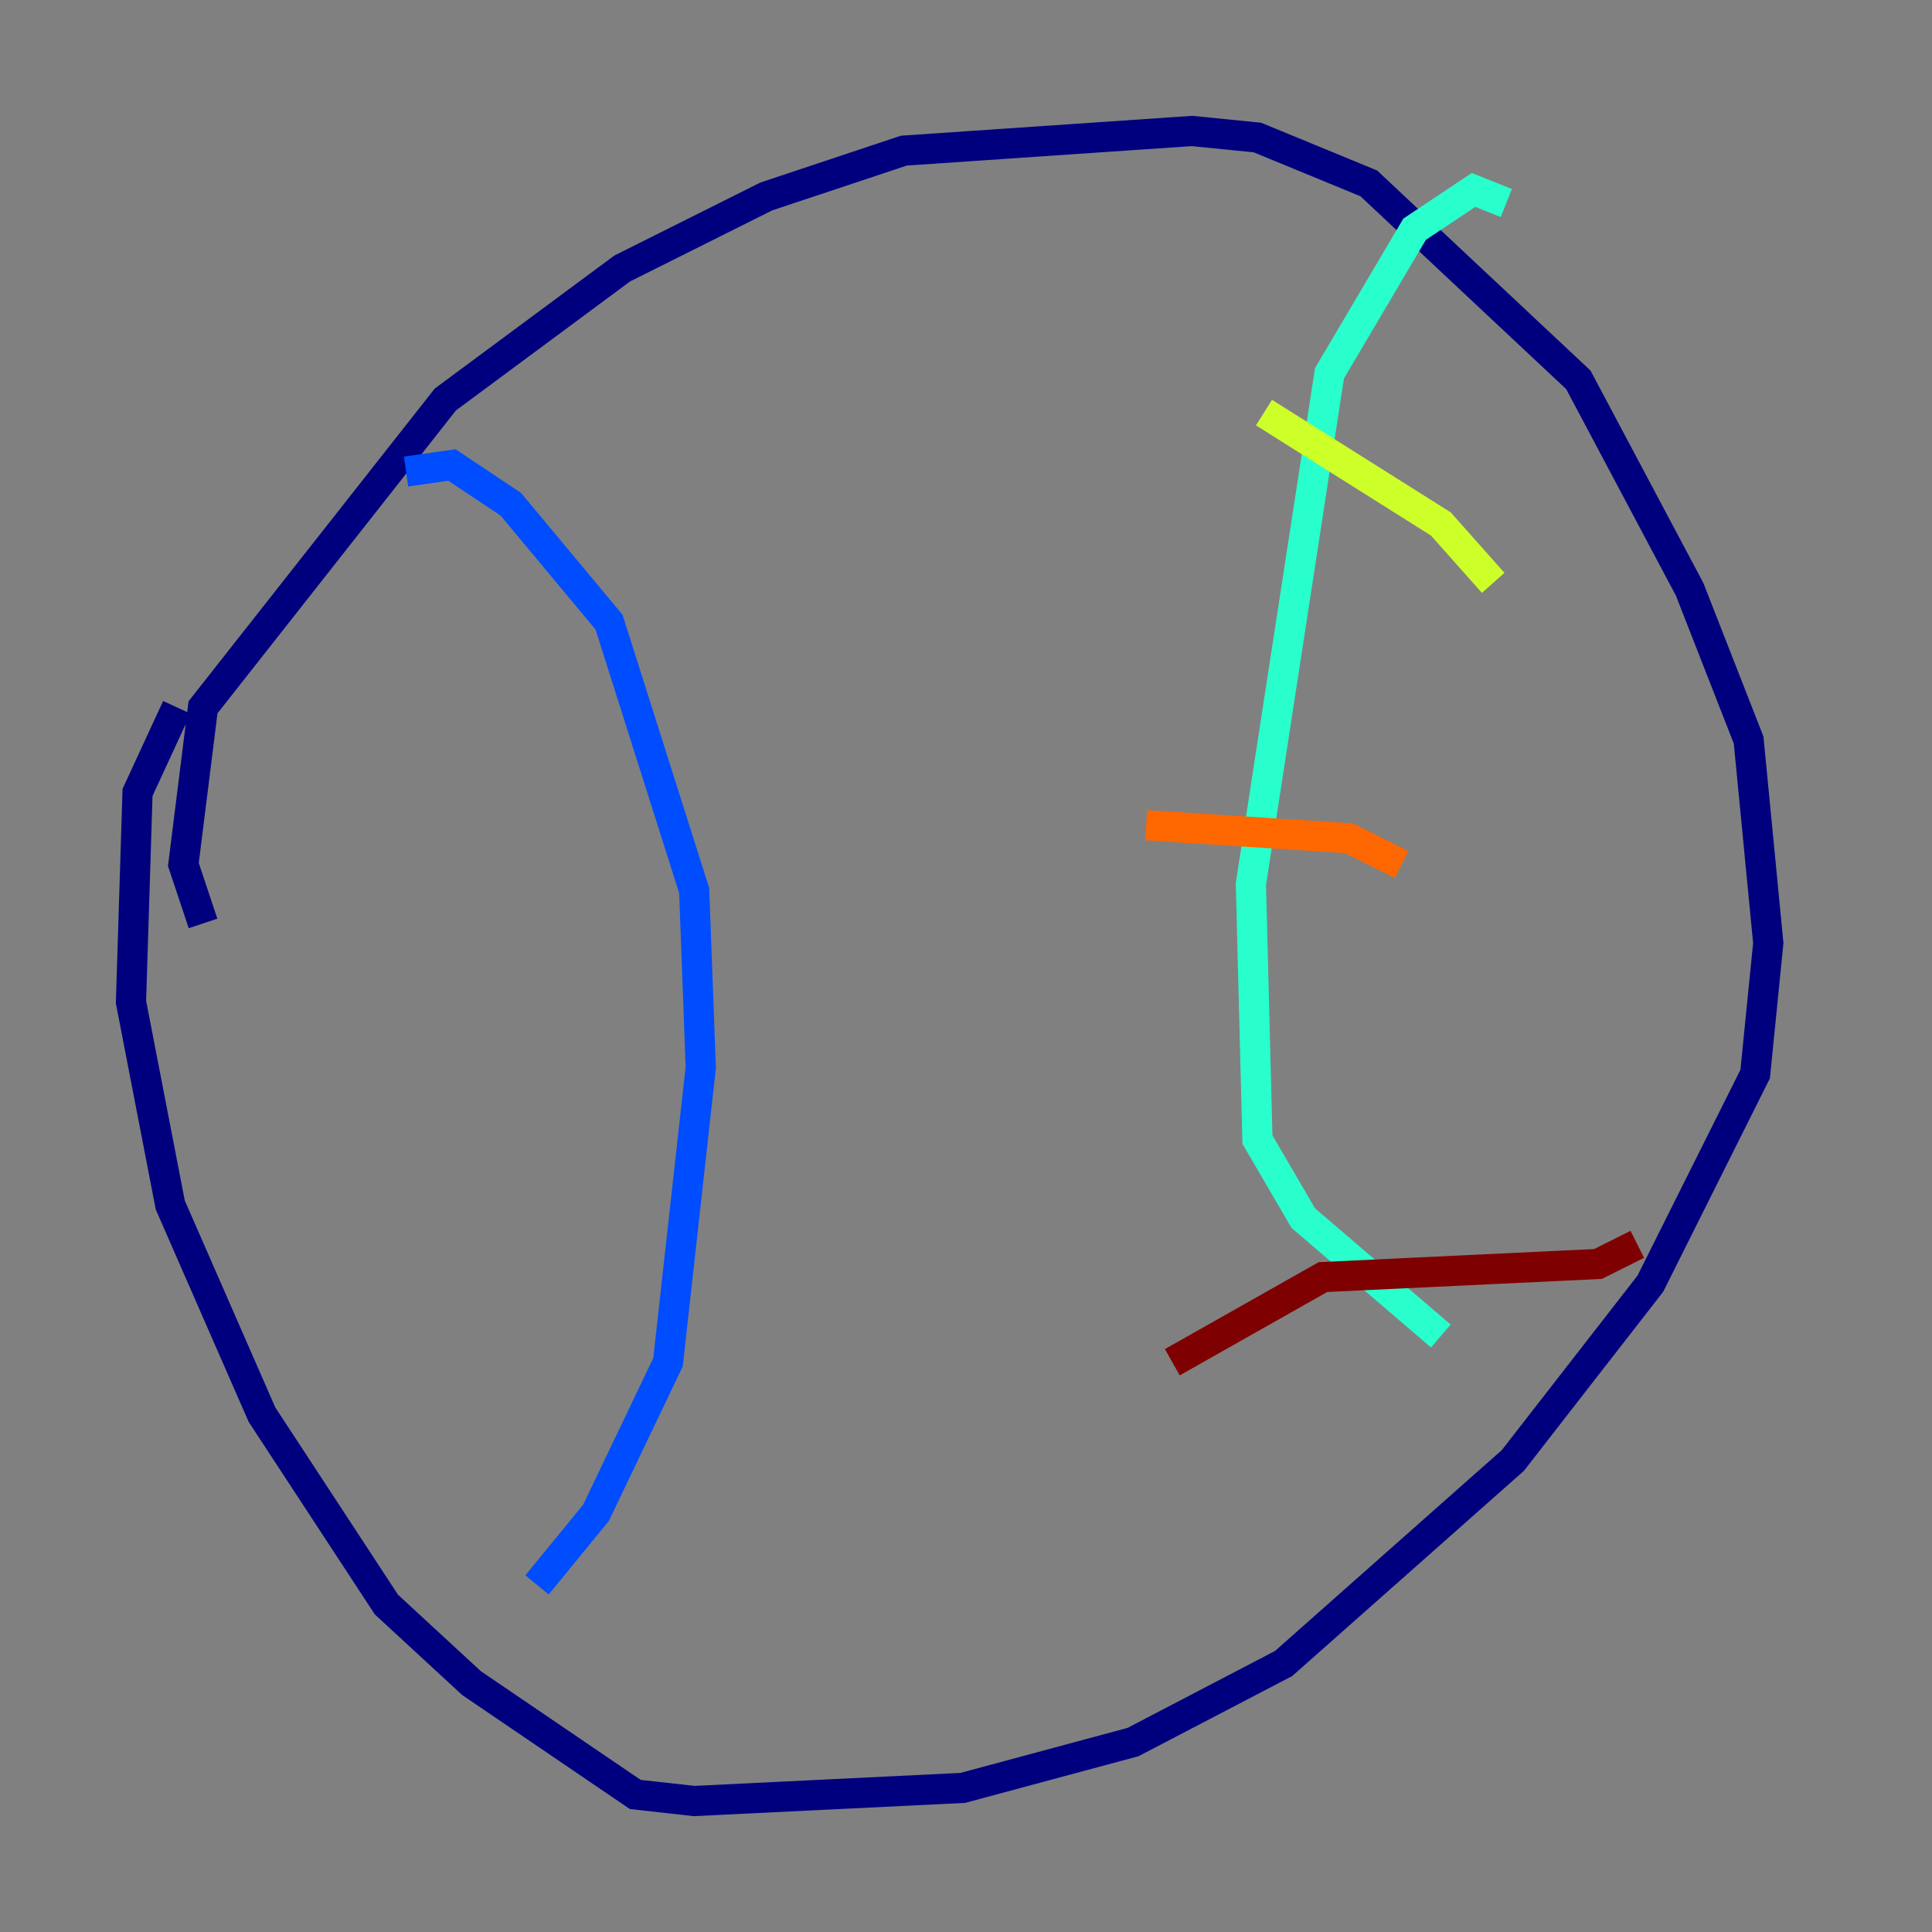 <?xml version="1.0" encoding="utf-8" ?>
<svg baseProfile="tiny" height="128" version="1.2" viewBox="0,0,128,128" width="128" xmlns="http://www.w3.org/2000/svg" xmlns:ev="http://www.w3.org/2001/xml-events" xmlns:xlink="http://www.w3.org/1999/xlink"><rect x="0" y="0" width="128" height="128" fill="#808080" stroke="none"/><defs /><polyline fill="none" points="13.451,61.18 12.149,57.275 13.451,46.861 29.505,26.468 41.22,17.79 50.766,13.017 59.878,9.98 78.969,8.678 83.308,9.112 90.685,12.149 104.57,25.166 111.946,39.051 115.851,49.031 117.153,62.481 116.285,71.159 109.342,85.044 100.231,96.759 85.044,110.21 75.064,115.417 63.783,118.454 45.993,119.322 42.088,118.888 31.241,111.512 25.6,106.305 17.356,93.722 11.281,79.837 8.678,66.386 9.112,52.502 11.715,46.861" stroke="#00007f" stroke-width="2" /><polyline fill="none" points="26.902,31.241 29.939,30.807 33.844,33.41 40.352,41.22 45.993,59.01 46.427,70.725 44.258,90.251 39.485,100.231 35.58,105.003" stroke="#004cff" stroke-width="2" /><polyline fill="none" points="99.797,13.451 97.627,12.583 93.722,15.186 88.081,24.732 82.875,58.576 83.308,75.498 86.346,80.705 95.458,88.515" stroke="#29ffcd" stroke-width="2" /><polyline fill="none" points="98.929,38.617 95.458,34.712 83.742,27.336" stroke="#cdff29" stroke-width="2" /><polyline fill="none" points="92.854,57.275 89.383,55.539 75.932,54.671" stroke="#ff6700" stroke-width="2" /><polyline fill="none" points="108.475,82.441 105.871,83.742 87.647,84.61 77.668,90.251" stroke="#7f0000" stroke-width="2" /></svg>